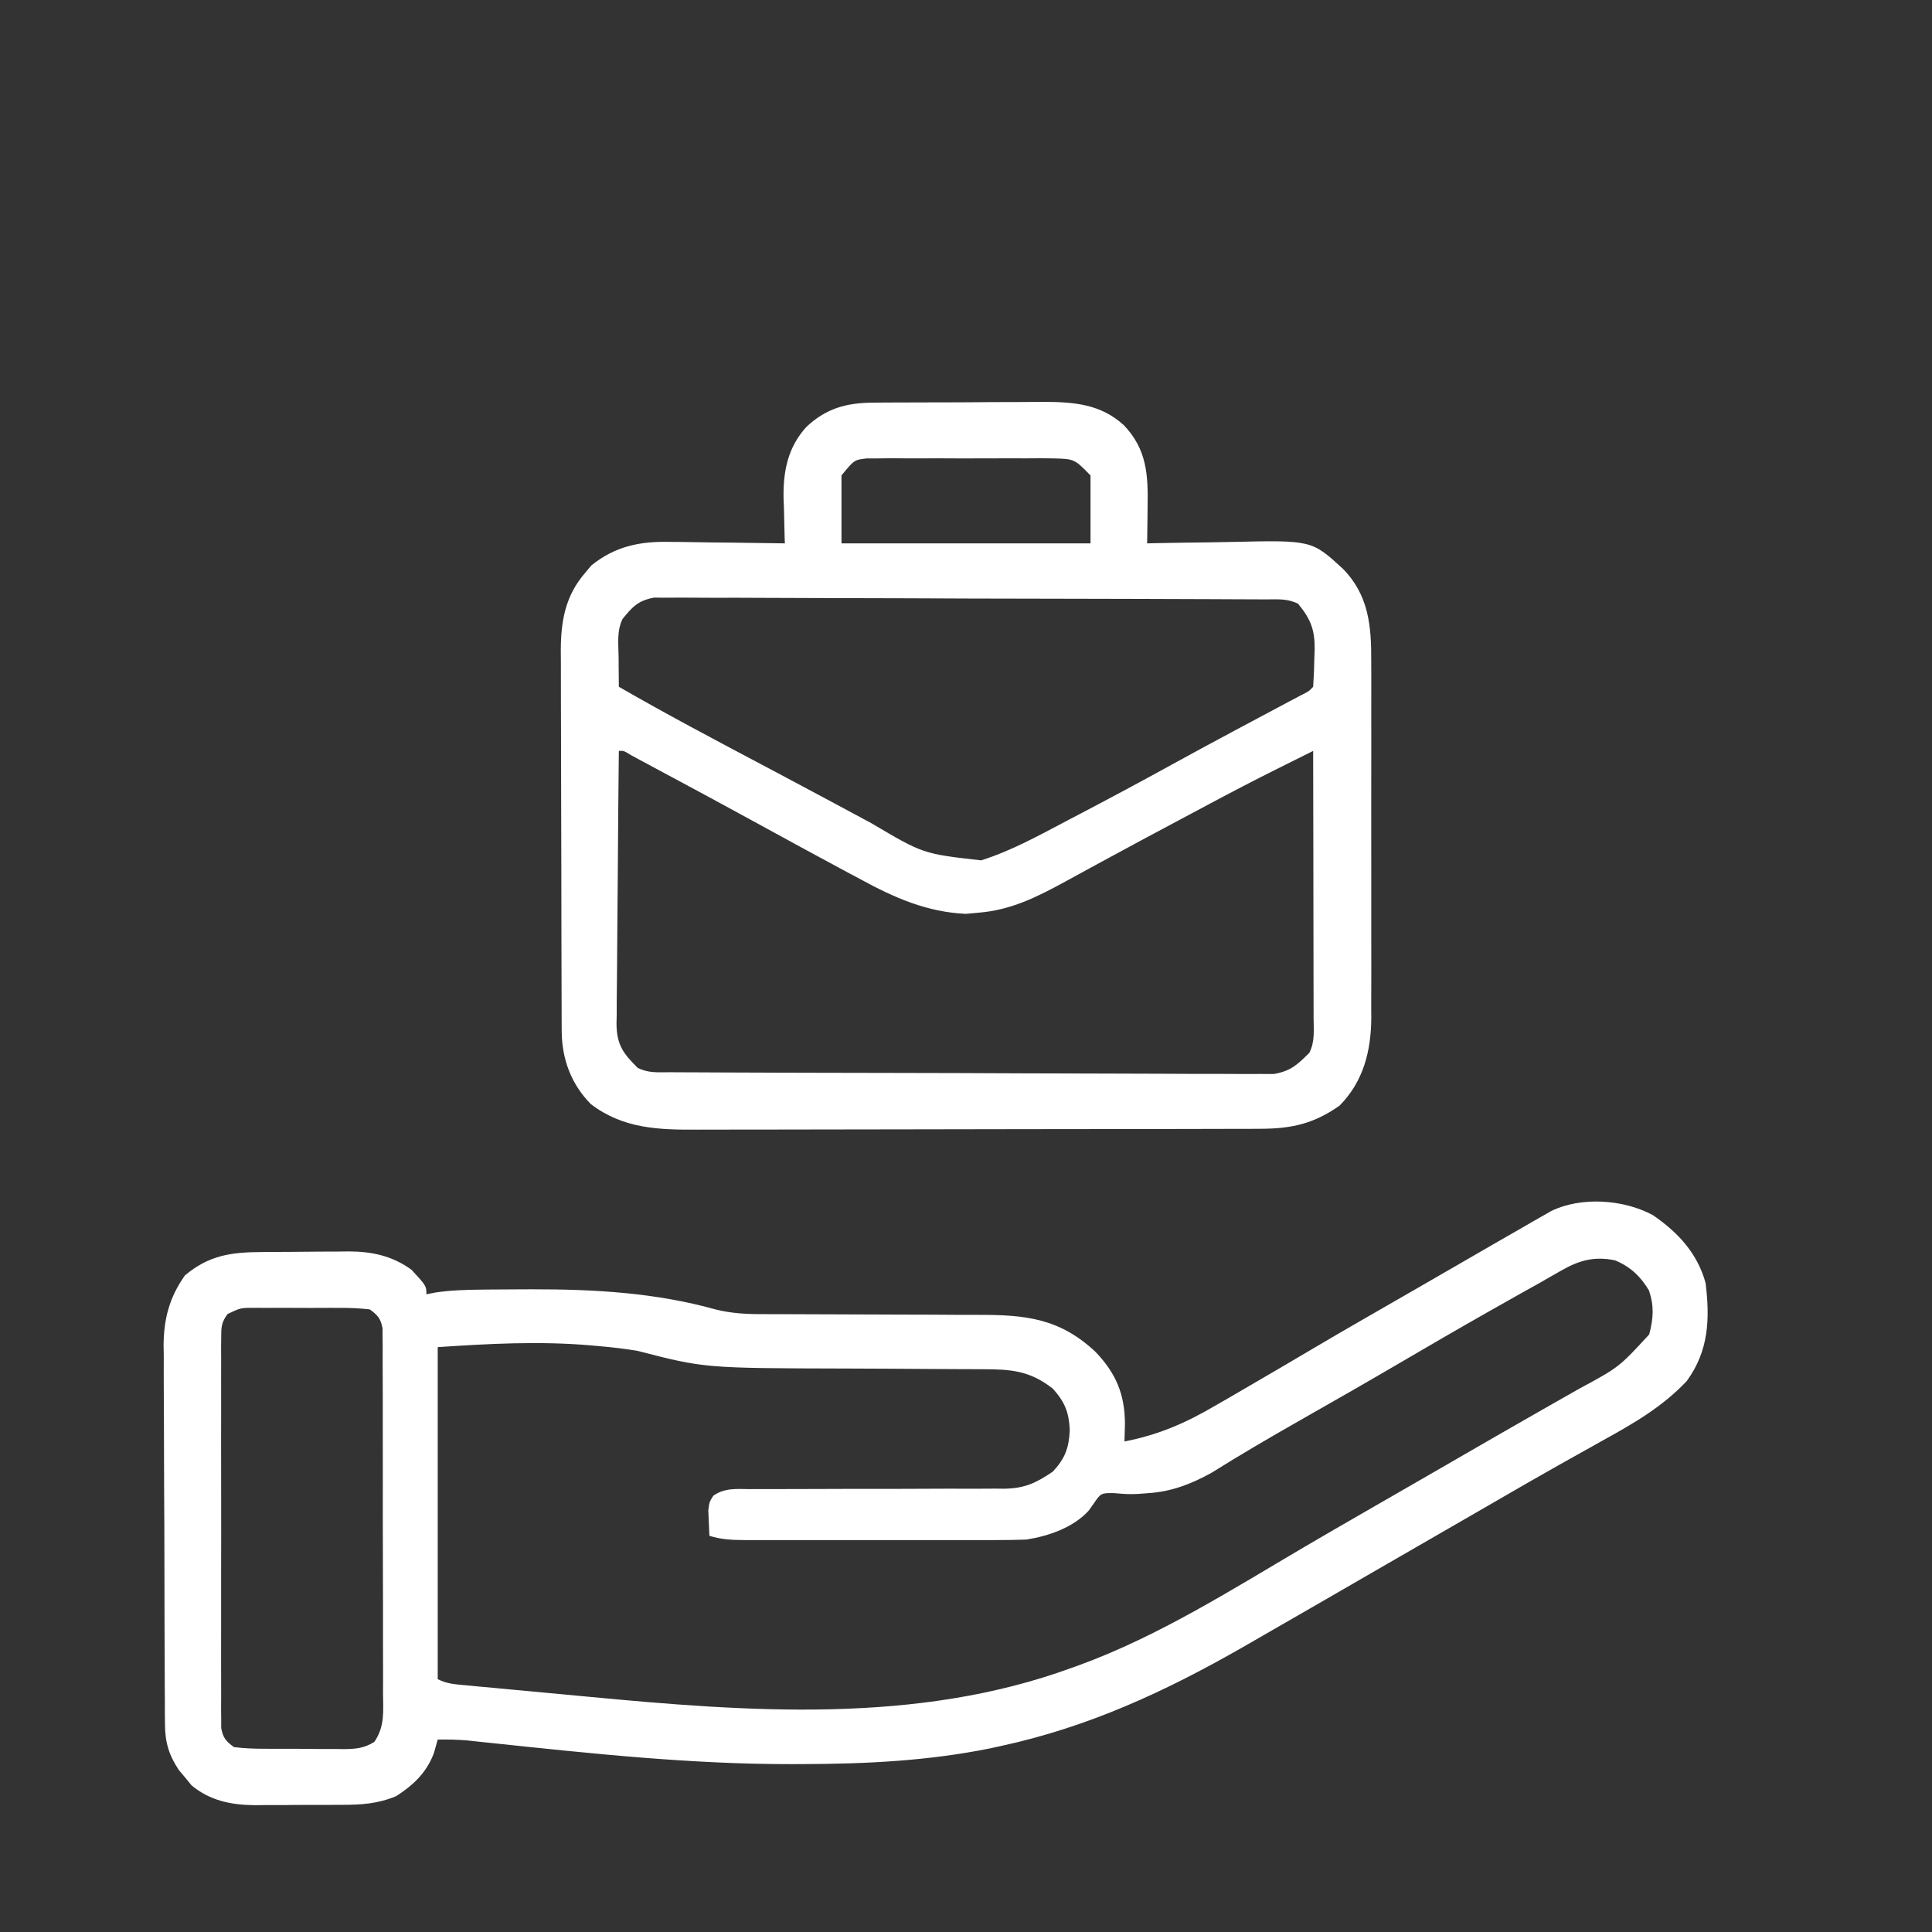 <svg width="89" height="89" viewBox="0 0 89 89" fill="none" xmlns="http://www.w3.org/2000/svg">
<rect x="0" y="0" width="89" height="89" fill="#333333" stroke="none"/>
<path d="M76.137 55.973C77.296 56.767 78.192 57.728 78.57 59.102C78.774 60.757 78.717 62.233 77.701 63.621C76.598 64.791 75.284 65.558 73.888 66.326C73.672 66.447 73.457 66.568 73.242 66.689C72.8 66.937 72.358 67.184 71.916 67.43C70.934 67.98 69.961 68.544 68.988 69.108C68.615 69.323 68.241 69.539 67.868 69.755C67.683 69.861 67.499 69.968 67.309 70.077C66.183 70.728 65.055 71.378 63.928 72.028C62.969 72.582 62.01 73.135 61.052 73.69C59.939 74.334 58.826 74.976 57.711 75.615C57.563 75.7 57.415 75.785 57.263 75.873C53.68 77.924 50.127 79.568 46.075 80.439C45.916 80.474 45.757 80.508 45.593 80.544C42.759 81.117 39.888 81.258 37.004 81.265C36.832 81.266 36.661 81.266 36.484 81.267C31.85 81.275 27.245 80.78 22.641 80.294C22.442 80.273 22.242 80.252 22.037 80.231C21.863 80.212 21.689 80.194 21.511 80.174C21.059 80.137 20.617 80.128 20.164 80.135C20.107 80.339 20.049 80.544 19.99 80.754C19.653 81.655 19.051 82.225 18.252 82.742C17.387 83.099 16.631 83.143 15.711 83.142C15.569 83.143 15.427 83.144 15.281 83.144C14.982 83.145 14.683 83.146 14.384 83.145C13.931 83.144 13.477 83.148 13.023 83.153C12.731 83.153 12.439 83.153 12.148 83.153C11.947 83.156 11.947 83.156 11.741 83.158C10.659 83.149 9.679 82.956 8.823 82.244C8.729 82.129 8.636 82.014 8.539 81.895C8.443 81.781 8.347 81.666 8.247 81.549C7.792 80.877 7.605 80.272 7.601 79.464C7.599 79.298 7.597 79.133 7.595 78.962C7.595 78.783 7.595 78.603 7.595 78.418C7.594 78.228 7.592 78.037 7.591 77.841C7.587 77.211 7.585 76.58 7.584 75.95C7.582 75.511 7.581 75.072 7.579 74.633C7.576 73.713 7.575 72.793 7.574 71.872C7.574 70.812 7.569 69.751 7.561 68.691C7.555 67.668 7.553 66.644 7.552 65.621C7.552 65.187 7.549 64.753 7.546 64.319C7.541 63.711 7.542 63.103 7.544 62.495C7.542 62.317 7.539 62.14 7.536 61.956C7.549 60.736 7.806 59.762 8.518 58.754C9.631 57.821 10.644 57.684 12.067 57.676C12.281 57.674 12.281 57.674 12.499 57.673C12.8 57.671 13.101 57.67 13.402 57.669C13.859 57.668 14.316 57.662 14.773 57.657C15.066 57.656 15.359 57.655 15.653 57.654C15.788 57.652 15.923 57.65 16.062 57.648C17.134 57.652 18.079 57.851 18.963 58.499C19.642 59.237 19.642 59.237 19.642 59.623C19.784 59.595 19.925 59.568 20.07 59.539C20.781 59.435 21.47 59.415 22.188 59.408C22.332 59.406 22.477 59.405 22.626 59.403C23.094 59.399 23.563 59.396 24.032 59.395C24.271 59.394 24.271 59.394 24.515 59.393C27.376 59.39 30.194 59.547 32.967 60.322C33.695 60.504 34.4 60.541 35.148 60.537C35.283 60.537 35.418 60.538 35.557 60.539C35.848 60.54 36.139 60.54 36.429 60.54C36.891 60.54 37.352 60.542 37.813 60.545C39.124 60.553 40.435 60.557 41.745 60.559C42.55 60.559 43.354 60.564 44.158 60.57C44.462 60.572 44.767 60.572 45.072 60.571C47.249 60.565 48.814 60.733 50.458 62.267C51.411 63.259 51.819 64.237 51.822 65.599C51.816 65.867 51.809 66.135 51.801 66.403C53.374 66.098 54.629 65.55 56.005 64.74C56.196 64.631 56.386 64.522 56.582 64.409C57.134 64.091 57.683 63.77 58.232 63.447C58.492 63.296 58.752 63.144 59.012 62.992C59.475 62.721 59.938 62.448 60.4 62.174C61.959 61.251 63.534 60.353 65.104 59.449C65.719 59.095 66.333 58.74 66.947 58.385C67.151 58.268 67.355 58.15 67.558 58.032C67.943 57.81 68.327 57.588 68.712 57.365C69.216 57.074 69.721 56.784 70.227 56.494C70.376 56.408 70.525 56.322 70.679 56.233C70.885 56.116 70.885 56.116 71.095 55.996C71.213 55.928 71.332 55.86 71.454 55.79C72.841 55.111 74.795 55.252 76.137 55.973ZM10.482 60.534C10.194 60.924 10.19 61.143 10.19 61.625C10.188 61.786 10.187 61.947 10.185 62.112C10.186 62.289 10.187 62.465 10.188 62.646C10.187 62.832 10.187 63.018 10.186 63.209C10.183 63.824 10.185 64.44 10.187 65.055C10.186 65.482 10.186 65.909 10.185 66.335C10.184 67.23 10.185 68.125 10.188 69.02C10.191 70.169 10.189 71.317 10.186 72.466C10.184 73.347 10.185 74.229 10.186 75.11C10.186 75.534 10.186 75.957 10.185 76.381C10.183 76.972 10.185 77.564 10.188 78.155C10.187 78.331 10.186 78.507 10.185 78.689C10.187 78.849 10.188 79.01 10.19 79.176C10.19 79.316 10.19 79.456 10.19 79.6C10.273 80.057 10.405 80.21 10.777 80.483C11.243 80.537 11.668 80.56 12.135 80.558C12.267 80.559 12.4 80.56 12.537 80.561C12.817 80.562 13.097 80.562 13.378 80.56C13.806 80.559 14.235 80.564 14.663 80.569C14.936 80.569 15.208 80.569 15.481 80.569C15.609 80.571 15.736 80.573 15.868 80.575C16.404 80.567 16.785 80.53 17.243 80.243C17.736 79.527 17.652 78.826 17.644 77.977C17.645 77.793 17.646 77.609 17.647 77.419C17.649 76.811 17.646 76.202 17.643 75.593C17.643 75.17 17.643 74.748 17.644 74.325C17.644 73.44 17.642 72.554 17.638 71.668C17.633 70.531 17.633 69.395 17.635 68.258C17.637 67.385 17.635 66.513 17.633 65.641C17.632 65.221 17.632 64.802 17.633 64.383C17.634 63.798 17.631 63.213 17.627 62.627C17.628 62.453 17.628 62.279 17.629 62.099C17.628 61.94 17.626 61.781 17.624 61.617C17.623 61.41 17.623 61.41 17.623 61.198C17.539 60.743 17.406 60.59 17.035 60.319C16.555 60.267 16.114 60.245 15.634 60.249C15.497 60.249 15.36 60.248 15.219 60.248C14.929 60.247 14.64 60.248 14.351 60.251C13.908 60.253 13.465 60.251 13.022 60.247C12.741 60.248 12.46 60.248 12.179 60.249C12.046 60.248 11.914 60.247 11.777 60.246C11.087 60.243 11.087 60.243 10.482 60.534ZM71.94 58.52C71.689 58.663 71.689 58.663 71.432 58.808C71.18 58.953 71.18 58.953 70.922 59.102C70.617 59.272 70.312 59.442 70.007 59.612C69.693 59.789 69.378 59.967 69.064 60.145C68.892 60.242 68.72 60.339 68.543 60.439C67.148 61.23 65.762 62.036 64.378 62.847C62.894 63.716 61.401 64.569 59.905 65.419C58.526 66.204 57.157 67.002 55.812 67.845C54.886 68.357 53.983 68.71 52.92 68.782C52.677 68.801 52.677 68.801 52.429 68.82C51.975 68.836 51.975 68.836 51.301 68.782C50.715 68.777 50.715 68.777 50.356 69.303C50.288 69.398 50.221 69.492 50.151 69.59C49.441 70.372 48.302 70.761 47.281 70.922C46.825 70.938 46.373 70.946 45.917 70.945C45.782 70.945 45.648 70.945 45.509 70.945C45.066 70.946 44.622 70.946 44.179 70.945C43.87 70.945 43.561 70.945 43.252 70.946C42.606 70.946 41.959 70.945 41.312 70.945C40.484 70.944 39.655 70.944 38.827 70.945C38.189 70.946 37.551 70.946 36.914 70.945C36.608 70.945 36.303 70.945 35.997 70.946C35.57 70.946 35.144 70.945 34.717 70.945C34.527 70.945 34.527 70.945 34.334 70.946C33.758 70.943 33.231 70.927 32.68 70.748C32.666 70.499 32.655 70.249 32.647 69.999C32.638 69.79 32.638 69.79 32.629 69.577C32.68 69.184 32.68 69.184 32.86 68.902C33.382 68.535 33.919 68.592 34.533 68.598C34.669 68.597 34.804 68.597 34.944 68.596C35.238 68.595 35.532 68.595 35.827 68.596C36.293 68.598 36.759 68.596 37.225 68.593C38.551 68.586 39.877 68.586 41.202 68.587C42.013 68.587 42.824 68.583 43.635 68.578C44.094 68.576 44.552 68.578 45.01 68.58C45.293 68.579 45.576 68.577 45.859 68.575C45.985 68.577 46.112 68.578 46.242 68.58C47.199 68.567 47.725 68.318 48.498 67.793C49.069 67.178 49.242 66.701 49.28 65.881C49.243 65.062 49.058 64.588 48.498 63.969C47.453 63.146 46.575 63.074 45.282 63.075C45.153 63.075 45.025 63.074 44.892 63.073C44.614 63.072 44.336 63.071 44.057 63.07C43.613 63.069 43.169 63.066 42.724 63.063C41.461 63.054 40.198 63.046 38.935 63.043C32.461 63.027 32.461 63.027 29.377 62.231C28.791 62.133 28.208 62.064 27.617 62.013C27.405 61.994 27.405 61.994 27.188 61.974C24.83 61.774 22.529 61.899 20.164 62.057C20.164 67.105 20.164 72.153 20.164 77.354C20.62 77.582 21.014 77.592 21.523 77.64C21.735 77.66 21.948 77.681 22.167 77.702C22.401 77.723 22.635 77.745 22.869 77.766C23.111 77.789 23.352 77.812 23.593 77.835C24.102 77.882 24.61 77.93 25.119 77.977C25.762 78.036 26.404 78.096 27.047 78.157C34.475 78.859 42.217 79.448 49.367 76.832C49.479 76.792 49.59 76.752 49.705 76.711C53.392 75.365 56.76 73.219 60.13 71.237C61.052 70.696 61.978 70.163 62.904 69.629C63.092 69.521 63.279 69.413 63.473 69.301C63.854 69.082 64.234 68.863 64.615 68.643C65.182 68.316 65.75 67.989 66.317 67.662C66.597 67.501 66.597 67.501 66.882 67.336C67.256 67.12 67.629 66.904 68.003 66.688C68.879 66.183 69.754 65.678 70.633 65.178C70.942 65.002 71.252 64.825 71.561 64.648C71.949 64.427 72.337 64.206 72.725 63.986C74.58 62.986 74.58 62.986 75.974 61.47C76.165 60.728 76.207 60.179 75.963 59.449C75.574 58.795 75.103 58.352 74.398 58.059C73.461 57.866 72.761 58.05 71.94 58.52Z" fill="white"/>
<path d="M40.194 18.549C40.51 18.546 40.51 18.546 40.833 18.542C41.058 18.542 41.283 18.542 41.516 18.541C41.752 18.54 41.989 18.539 42.225 18.538C42.719 18.536 43.214 18.535 43.709 18.535C44.339 18.535 44.969 18.53 45.599 18.524C46.087 18.521 46.575 18.52 47.063 18.52C47.407 18.52 47.751 18.516 48.095 18.512C49.487 18.519 50.715 18.616 51.779 19.594C52.838 20.714 52.893 21.882 52.865 23.358C52.864 23.519 52.862 23.68 52.861 23.846C52.857 24.241 52.851 24.636 52.844 25.031C53.146 25.024 53.146 25.024 53.455 25.017C54.209 25.002 54.964 24.992 55.719 24.984C56.044 24.979 56.37 24.973 56.695 24.966C60.425 24.881 60.425 24.881 61.862 26.201C63.055 27.416 63.177 28.843 63.167 30.463C63.169 30.75 63.169 30.75 63.17 31.042C63.172 31.671 63.171 32.3 63.169 32.93C63.169 33.369 63.17 33.808 63.17 34.246C63.171 35.165 63.17 36.084 63.168 37.003C63.165 38.062 63.166 39.121 63.169 40.181C63.171 41.203 63.171 42.226 63.169 43.249C63.169 43.683 63.169 44.116 63.171 44.55C63.172 45.156 63.17 45.763 63.167 46.369C63.168 46.547 63.169 46.726 63.17 46.909C63.157 48.424 62.806 49.821 61.709 50.932C60.521 51.767 59.503 51.996 58.06 51.999C57.939 52 57.819 52 57.695 52.001C57.293 52.002 56.891 52.002 56.489 52.003C56.2 52.004 55.911 52.004 55.623 52.005C54.839 52.008 54.055 52.009 53.272 52.01C52.782 52.01 52.292 52.011 51.802 52.011C50.268 52.014 48.733 52.016 47.199 52.016C45.431 52.017 43.661 52.02 41.893 52.025C40.524 52.029 39.155 52.031 37.787 52.031C36.97 52.031 36.153 52.032 35.336 52.035C34.567 52.038 33.799 52.038 33.03 52.037C32.749 52.037 32.467 52.037 32.186 52.039C30.367 52.05 28.713 52.006 27.216 50.86C26.306 49.939 25.881 48.772 25.876 47.498C25.875 47.332 25.874 47.166 25.873 46.996C25.873 46.815 25.873 46.634 25.872 46.448C25.872 46.257 25.871 46.066 25.87 45.869C25.867 45.236 25.866 44.603 25.865 43.97C25.864 43.531 25.863 43.09 25.862 42.651C25.86 41.846 25.859 41.041 25.859 40.236C25.858 39.053 25.855 37.871 25.85 36.688C25.846 35.662 25.845 34.636 25.844 33.61C25.844 33.175 25.842 32.739 25.84 32.304C25.837 31.694 25.837 31.084 25.838 30.474C25.837 30.295 25.835 30.115 25.834 29.931C25.841 28.583 26.05 27.43 26.965 26.378C27.055 26.27 27.145 26.162 27.238 26.05C28.343 25.158 29.489 24.929 30.877 24.963C31.029 24.964 31.181 24.965 31.338 24.966C31.818 24.97 32.298 24.979 32.778 24.988C33.105 24.991 33.433 24.994 33.761 24.997C34.56 25.005 35.358 25.017 36.156 25.031C36.153 24.934 36.149 24.837 36.145 24.737C36.131 24.288 36.122 23.84 36.113 23.391C36.107 23.238 36.101 23.085 36.095 22.928C36.077 21.693 36.296 20.599 37.151 19.662C38.046 18.823 38.972 18.558 40.194 18.549ZM38.764 21.902C38.764 22.935 38.764 23.968 38.764 25.031C42.55 25.031 46.336 25.031 50.236 25.031C50.236 23.999 50.236 22.966 50.236 21.902C49.496 21.145 49.496 21.145 48.548 21.117C48.348 21.115 48.149 21.113 47.943 21.11C47.728 21.112 47.513 21.113 47.292 21.115C47.071 21.114 46.85 21.113 46.622 21.113C46.154 21.112 45.687 21.113 45.219 21.116C44.621 21.12 44.022 21.118 43.424 21.114C42.852 21.111 42.28 21.113 41.708 21.115C41.493 21.113 41.278 21.112 41.057 21.11C40.758 21.114 40.758 21.114 40.452 21.117C40.277 21.118 40.102 21.118 39.921 21.119C39.353 21.183 39.353 21.183 38.764 21.902ZM28.682 28.508C28.405 29.062 28.49 29.66 28.497 30.268C28.498 30.399 28.499 30.53 28.499 30.665C28.501 30.989 28.505 31.313 28.508 31.637C30.652 32.875 32.839 34.031 35.027 35.189C35.148 35.253 35.269 35.317 35.393 35.383C35.514 35.447 35.635 35.511 35.76 35.577C36.59 36.017 37.418 36.459 38.245 36.903C38.356 36.962 38.466 37.021 38.58 37.083C39.103 37.363 39.626 37.644 40.148 37.926C42.524 39.332 42.524 39.332 45.195 39.633C46.582 39.2 47.869 38.481 49.15 37.808C49.358 37.699 49.567 37.59 49.775 37.481C51.185 36.744 52.585 35.99 53.979 35.224C54.905 34.715 55.833 34.212 56.764 33.715C56.876 33.655 56.988 33.595 57.104 33.533C57.658 33.237 58.212 32.942 58.767 32.647C59.066 32.487 59.066 32.487 59.371 32.325C59.55 32.23 59.728 32.135 59.913 32.037C60.3 31.845 60.3 31.845 60.492 31.637C60.524 31.188 60.541 30.749 60.547 30.3C60.552 30.177 60.557 30.054 60.562 29.927C60.573 29.028 60.388 28.526 59.797 27.812C59.29 27.559 58.845 27.614 58.278 27.612C58.157 27.611 58.035 27.61 57.909 27.61C57.499 27.607 57.089 27.606 56.679 27.605C56.386 27.604 56.093 27.602 55.799 27.601C54.835 27.596 53.87 27.594 52.906 27.591C52.574 27.59 52.242 27.589 51.91 27.588C50.531 27.585 49.151 27.581 47.771 27.579C45.792 27.577 43.813 27.571 41.834 27.561C40.443 27.554 39.053 27.551 37.662 27.55C36.831 27.549 36 27.547 35.169 27.541C34.387 27.536 33.606 27.535 32.824 27.537C32.537 27.537 32.25 27.536 31.963 27.533C31.571 27.529 31.18 27.53 30.788 27.533C30.569 27.532 30.35 27.532 30.124 27.531C29.397 27.668 29.143 27.944 28.682 28.508ZM28.508 34.592C28.488 36.342 28.472 38.091 28.463 39.841C28.458 40.654 28.452 41.466 28.442 42.279C28.433 43.063 28.428 43.848 28.425 44.632C28.424 44.931 28.421 45.23 28.416 45.529C28.41 45.949 28.409 46.368 28.409 46.787C28.406 46.91 28.403 47.033 28.4 47.16C28.41 48.137 28.711 48.532 29.377 49.193C29.881 49.445 30.319 49.392 30.881 49.394C31.002 49.395 31.122 49.395 31.246 49.396C31.651 49.399 32.055 49.4 32.46 49.401C32.75 49.402 33.039 49.404 33.329 49.405C34.281 49.41 35.234 49.412 36.186 49.415C36.514 49.416 36.842 49.417 37.169 49.418C38.532 49.421 39.895 49.425 41.258 49.426C43.212 49.429 45.166 49.435 47.121 49.445C48.494 49.452 49.868 49.455 51.241 49.456C52.062 49.457 52.883 49.459 53.703 49.464C54.475 49.47 55.247 49.471 56.02 49.469C56.303 49.469 56.586 49.47 56.869 49.473C57.257 49.477 57.643 49.476 58.031 49.473C58.355 49.474 58.355 49.474 58.687 49.475C59.471 49.332 59.756 49.054 60.318 48.498C60.58 47.976 60.515 47.439 60.512 46.866C60.512 46.668 60.512 46.668 60.512 46.465C60.512 46.027 60.511 45.589 60.509 45.151C60.509 44.847 60.509 44.544 60.508 44.24C60.508 43.441 60.506 42.641 60.504 41.841C60.502 41.026 60.502 40.21 60.501 39.395C60.499 37.794 60.496 36.193 60.492 34.592C60.056 34.809 59.62 35.026 59.185 35.244C59.063 35.304 58.942 35.365 58.816 35.427C57.775 35.947 56.744 36.484 55.718 37.032C55.251 37.281 54.784 37.53 54.317 37.779C53.153 38.398 51.991 39.022 50.833 39.652C50.627 39.764 50.421 39.875 50.215 39.987C49.835 40.194 49.455 40.402 49.076 40.61C47.769 41.321 46.573 41.928 45.065 42.045C44.781 42.071 44.781 42.071 44.492 42.098C42.7 42.016 41.21 41.36 39.655 40.513C39.466 40.413 39.278 40.312 39.084 40.209C38.512 39.904 37.942 39.595 37.373 39.285C37.129 39.153 37.129 39.153 36.88 39.018C36.109 38.6 35.339 38.179 34.57 37.757C33.457 37.147 32.339 36.545 31.221 35.944C30.999 35.825 30.777 35.706 30.556 35.587C30.247 35.42 29.938 35.255 29.629 35.089C29.45 34.993 29.272 34.897 29.087 34.798C28.732 34.579 28.732 34.579 28.508 34.592Z" fill="white"/>
</svg>
